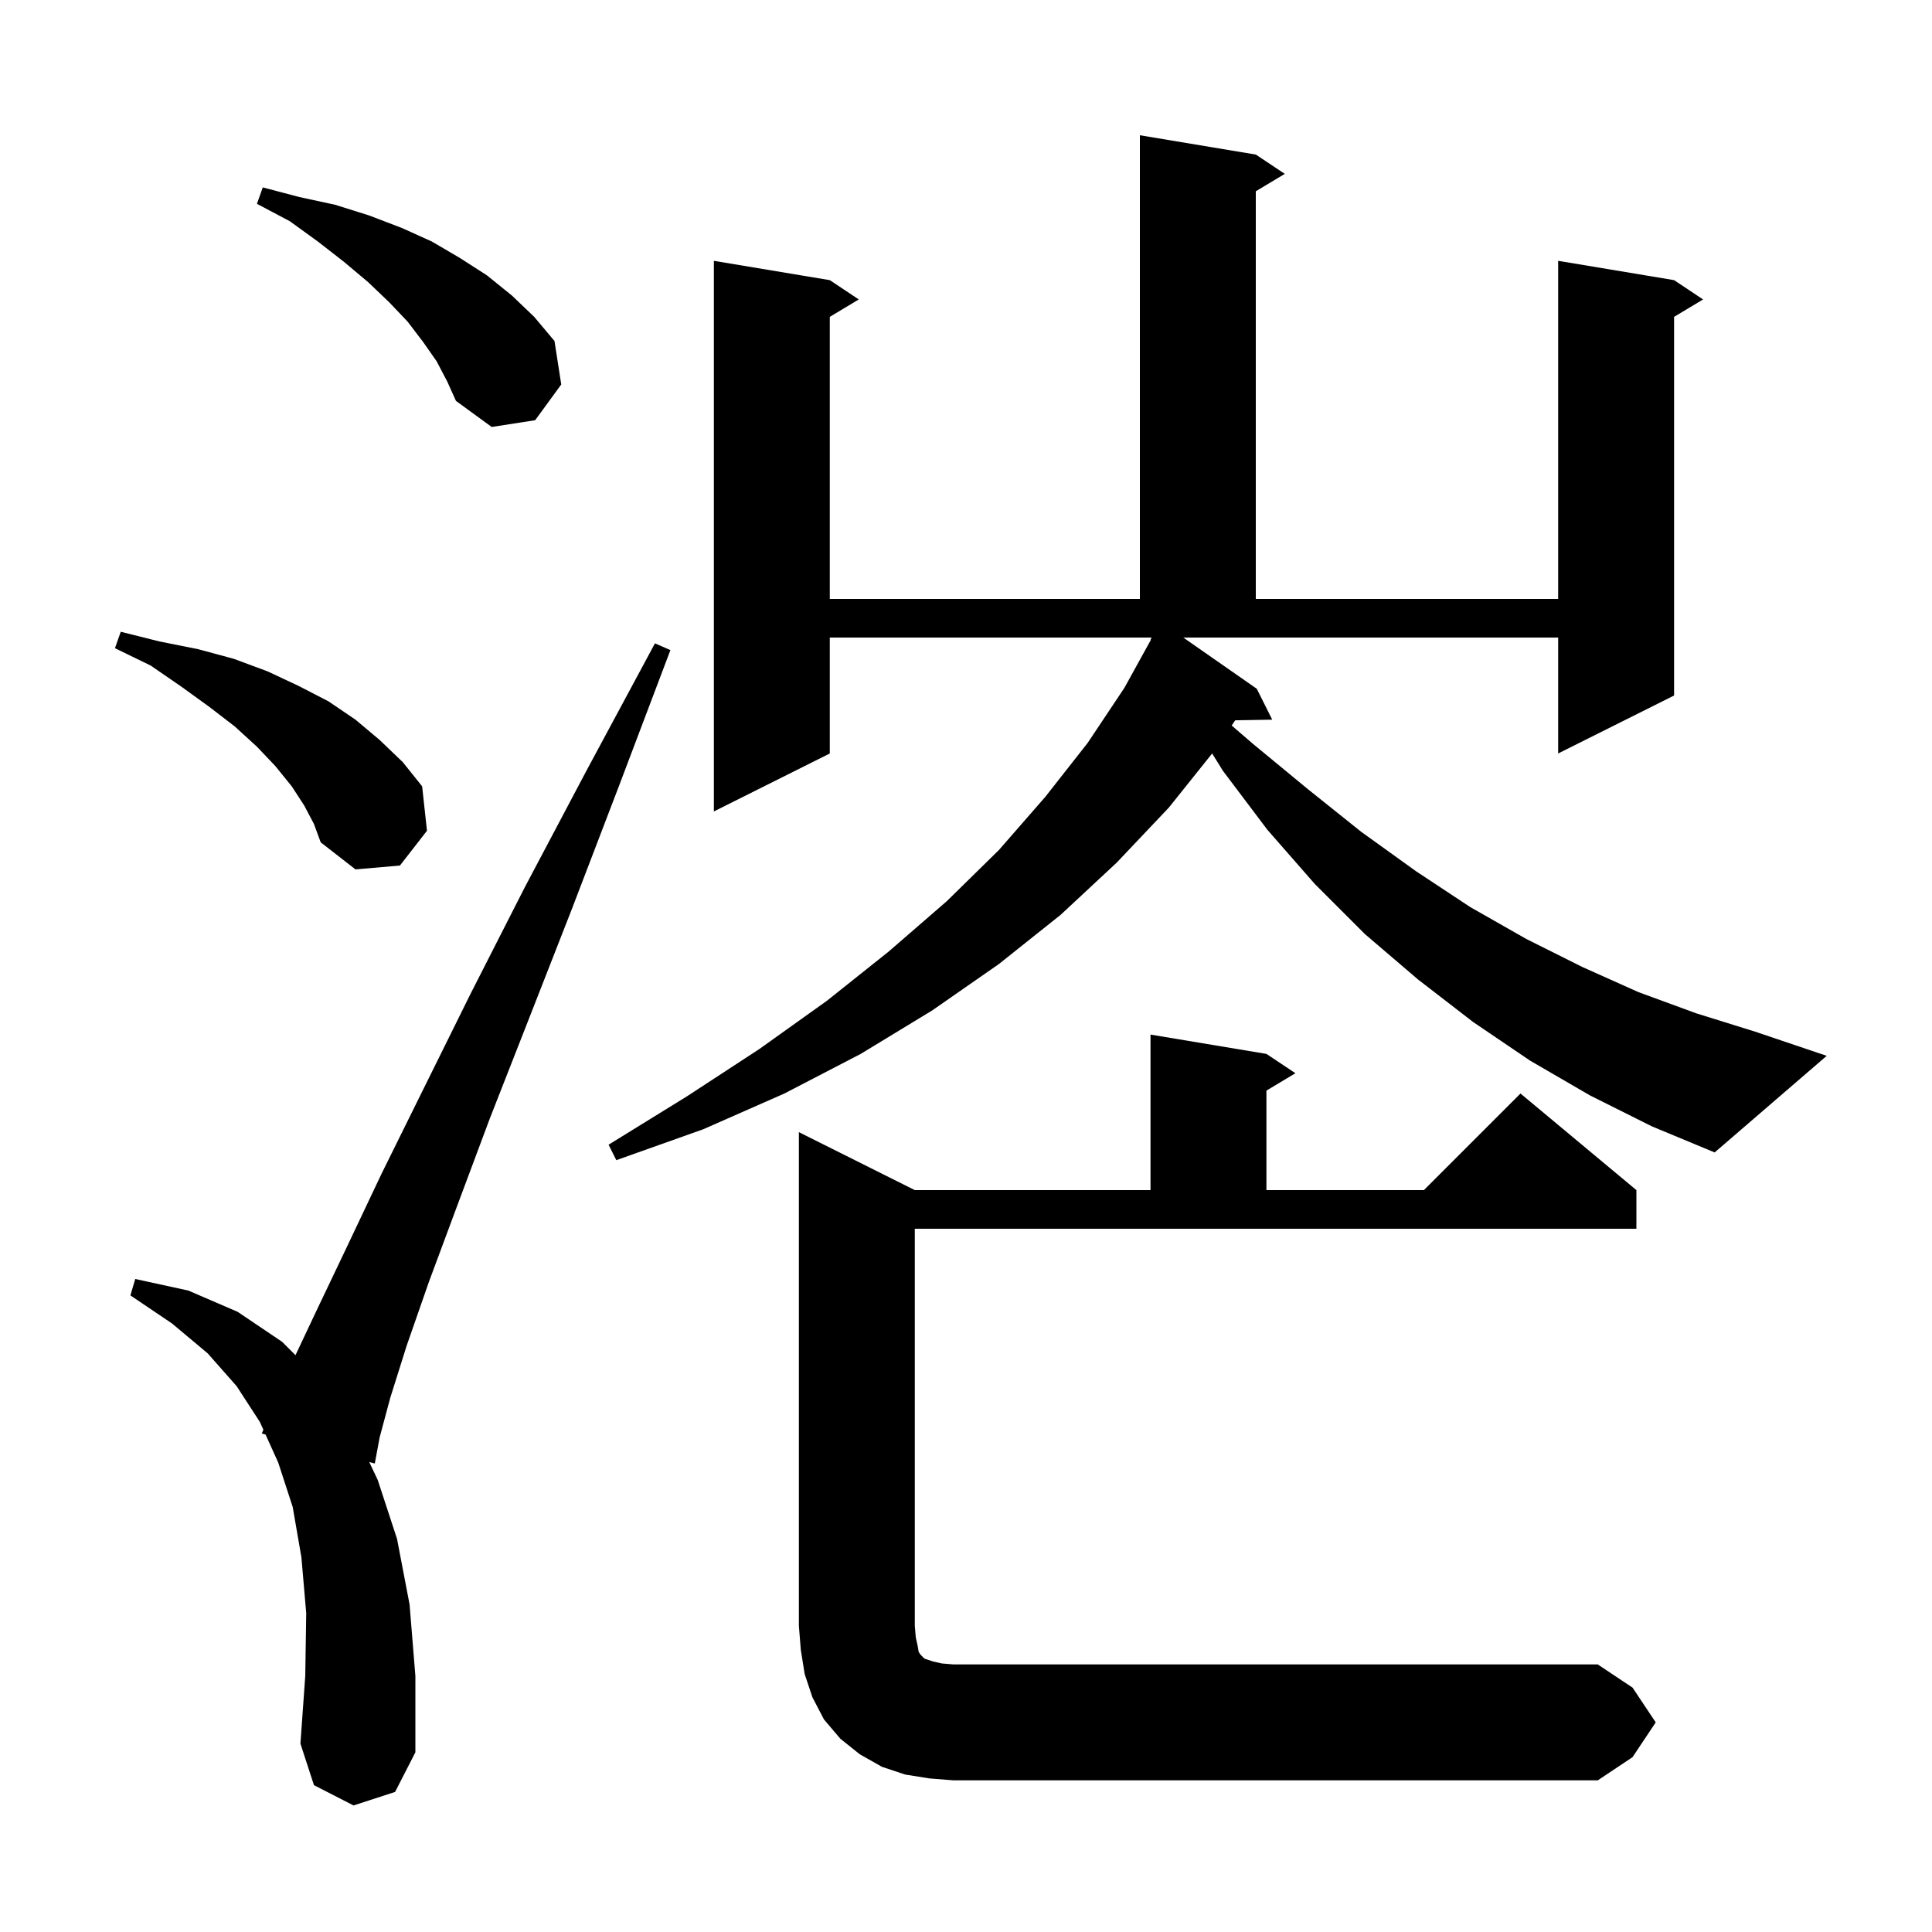 <svg xmlns="http://www.w3.org/2000/svg" xmlns:xlink="http://www.w3.org/1999/xlink" version="1.1" baseProfile="full" viewBox="0 0 200 200" width="200" height="200">
<g fill="black">
<path d="M 171.4 178.3 L 169.0 181.9 L 165.4 184.3 L 98.7 184.3 L 96.2 184.1 L 93.7 183.7 L 91.3 182.9 L 89.0 181.6 L 87.0 180.0 L 85.3 178.0 L 84.1 175.7 L 83.3 173.3 L 82.9 170.8 L 82.7 168.3 L 82.7 117.2 L 94.7 123.2 L 119.1 123.2 L 119.1 107.1 L 131.1 109.1 L 134.1 111.1 L 131.1 112.9 L 131.1 123.2 L 147.4 123.2 L 157.4 113.2 L 169.4 123.2 L 169.4 127.2 L 94.7 127.2 L 94.7 168.3 L 94.8 169.5 L 95.0 170.4 L 95.1 171.0 L 95.3 171.3 L 95.7 171.7 L 96.6 172.0 L 97.5 172.2 L 98.7 172.3 L 165.4 172.3 L 169.0 174.7 Z M 36.6 186.9 L 32.5 184.8 L 31.1 180.5 L 31.6 173.5 L 31.7 167.0 L 31.2 161.2 L 30.3 156.0 L 28.8 151.4 L 27.49 148.503 L 27.1 148.4 L 27.266 148.009 L 26.9 147.2 L 24.5 143.5 L 21.5 140.1 L 17.8 137.0 L 13.5 134.1 L 14.0 132.4 L 19.5 133.6 L 24.6 135.8 L 29.2 138.9 L 30.588 140.288 L 32.8 135.6 L 35.9 129.1 L 39.5 121.5 L 43.8 112.8 L 48.7 102.9 L 54.3 91.9 L 60.7 79.8 L 67.8 66.6 L 69.4 67.3 L 64.1 81.3 L 59.2 94.1 L 54.7 105.6 L 50.7 115.8 L 47.3 124.9 L 44.4 132.7 L 42.1 139.3 L 40.4 144.7 L 39.3 148.8 L 38.8 151.5 L 38.224 151.347 L 39.1 153.2 L 41.1 159.3 L 42.4 166.1 L 43.0 173.5 L 43.0 181.4 L 40.9 185.5 Z M 164.6 113.4 L 158.4 109.8 L 152.5 105.8 L 146.8 101.4 L 141.3 96.7 L 136.1 91.5 L 131.2 85.9 L 126.6 79.8 L 125.481 77.999 L 121.0 83.6 L 115.6 89.3 L 109.8 94.7 L 103.4 99.8 L 96.5 104.6 L 89.1 109.1 L 81.2 113.2 L 72.8 116.9 L 63.8 120.1 L 63.0 118.5 L 71.1 113.5 L 78.6 108.6 L 85.6 103.6 L 92.0 98.5 L 98.0 93.3 L 103.4 88.0 L 108.2 82.5 L 112.6 76.9 L 116.4 71.2 L 119.147 66.222 L 119.1 66.2 L 119.222 66.0 L 85.9 66.0 L 85.9 78.0 L 73.9 84.0 L 73.9 27.0 L 85.9 29.0 L 88.9 31.0 L 85.9 32.8 L 85.9 62.0 L 118.0 62.0 L 118.0 14.0 L 130.0 16.0 L 133.0 18.0 L 130.0 19.8 L 130.0 62.0 L 161.3 62.0 L 161.3 27.0 L 173.3 29.0 L 176.3 31.0 L 173.3 32.8 L 173.3 72.0 L 161.3 78.0 L 161.3 66.0 L 122.496 66.0 L 130.1 71.3 L 131.7 74.5 L 127.871 74.566 L 127.503 75.106 L 129.7 77.0 L 135.4 81.7 L 140.9 86.1 L 146.6 90.2 L 152.2 93.9 L 158.0 97.2 L 163.8 100.1 L 169.6 102.7 L 175.6 104.9 L 181.7 106.8 L 189.1 109.3 L 177.5 119.3 L 171.0 116.6 Z M 31.5 83.4 L 30.2 81.4 L 28.5 79.3 L 26.6 77.3 L 24.3 75.2 L 21.7 73.2 L 18.8 71.1 L 15.6 68.9 L 11.9 67.1 L 12.5 65.4 L 16.5 66.4 L 20.5 67.2 L 24.2 68.2 L 27.7 69.5 L 30.9 71.0 L 34.0 72.6 L 36.8 74.5 L 39.3 76.6 L 41.7 78.9 L 43.7 81.4 L 44.2 86.0 L 41.4 89.6 L 36.8 90.0 L 33.2 87.2 L 32.5 85.3 Z M 45.2 37.4 L 43.8 35.4 L 42.2 33.3 L 40.3 31.3 L 38.1 29.2 L 35.6 27.1 L 32.9 25.0 L 30.0 22.9 L 26.6 21.1 L 27.2 19.4 L 31.0 20.4 L 34.7 21.2 L 38.2 22.3 L 41.6 23.6 L 44.7 25.0 L 47.6 26.7 L 50.4 28.5 L 53.0 30.6 L 55.3 32.8 L 57.4 35.3 L 58.1 39.8 L 55.4 43.5 L 50.9 44.2 L 47.2 41.5 L 46.3 39.5 Z " />
</g>
</svg>
